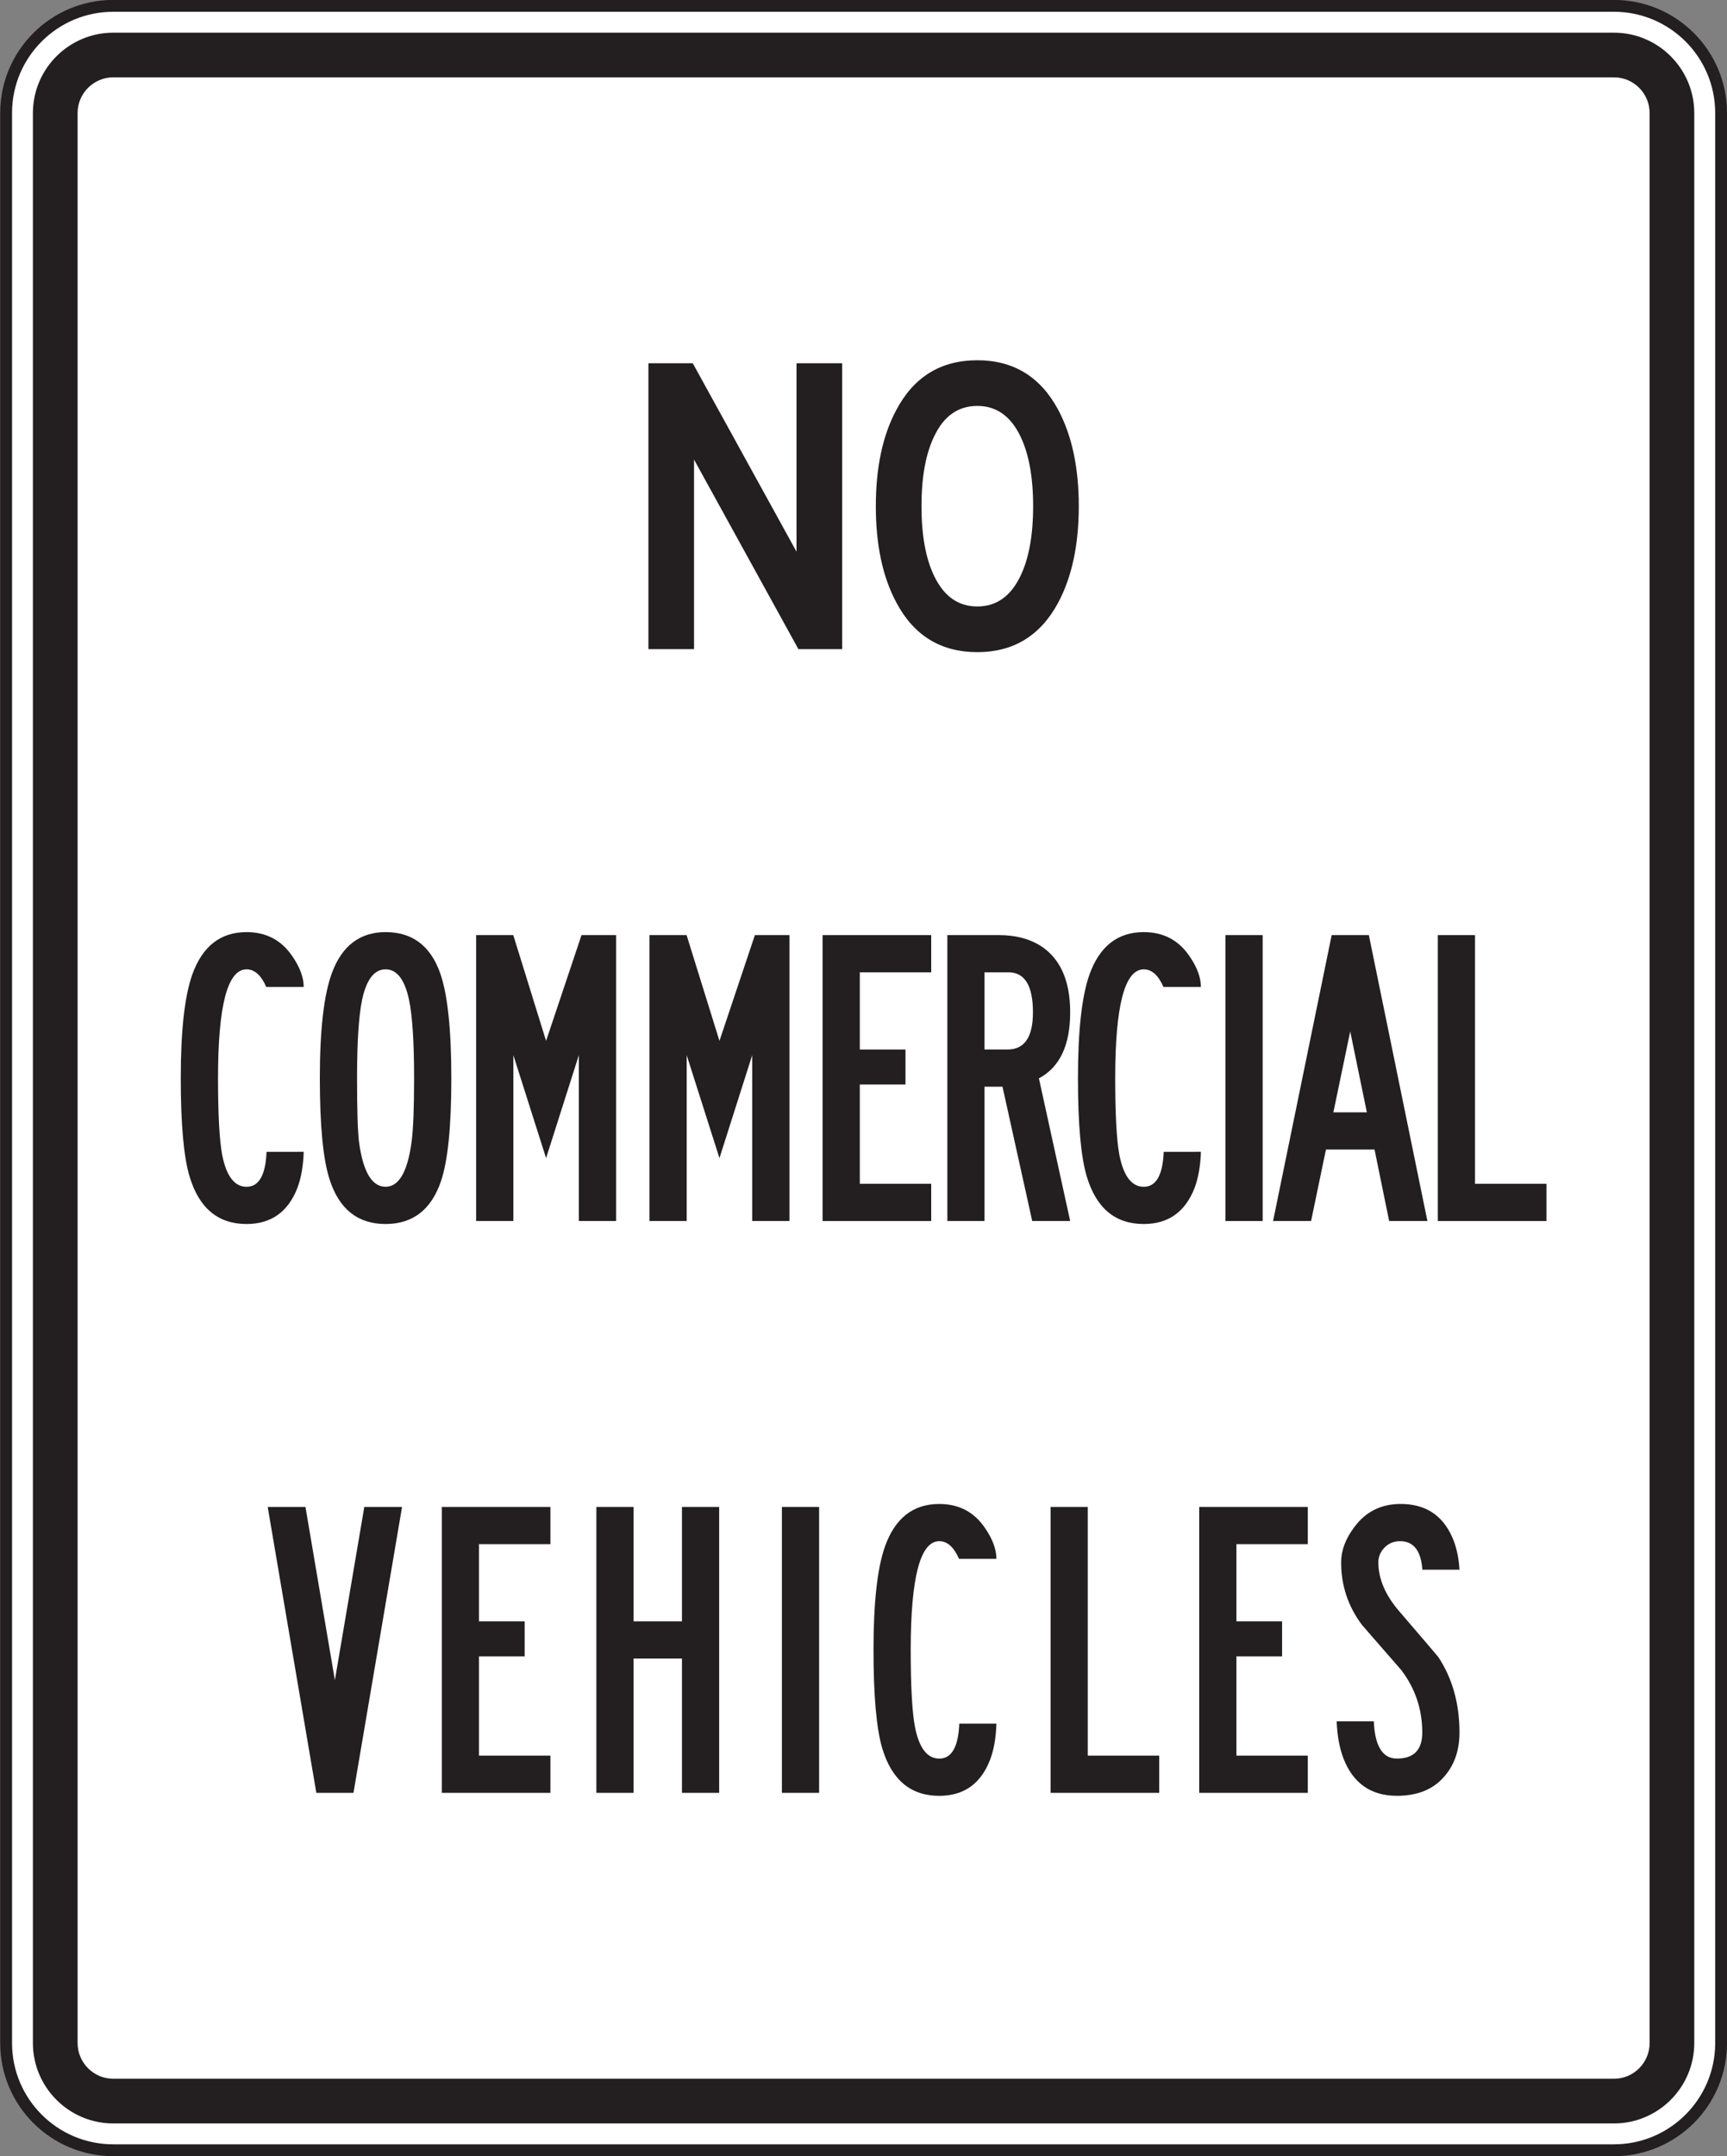 <?xml version="1.0" encoding="UTF-8" standalone="no"?>
<!-- Created with Inkscape (http://www.inkscape.org/) -->

<svg
   xmlns:dc="http://purl.org/dc/elements/1.1/"
   xmlns:cc="http://creativecommons.org/ns#"
   xmlns:rdf="http://www.w3.org/1999/02/22-rdf-syntax-ns#"
   xmlns:svg="http://www.w3.org/2000/svg"
   xmlns="http://www.w3.org/2000/svg"
   xmlns:sodipodi="http://sodipodi.sourceforge.net/DTD/sodipodi-0.dtd"
   xmlns:inkscape="http://www.inkscape.org/namespaces/inkscape"
   width="91.132"
   height="113.75"
   id="svg4912"
   version="1.1"
   inkscape:version="0.48.1 "
   sodipodi:docname="New document 12">
  <rect width="100%" height="100%" fill="#808080" stroke="none"/>
  <defs
     id="defs4914">
    <clipPath
       clipPathUnits="userSpaceOnUse"
       id="clipPath3445">
      <path
         inkscape:connector-curvature="0"
         d="m 63.125,46.835 512.875,0 0,363.415 -512.875,0 0,-363.415 z"
         id="path3447" />
    </clipPath>
    <clipPath
       clipPathUnits="userSpaceOnUse"
       id="clipPath3433">
      <path
         inkscape:connector-curvature="0"
         d="m 67.483,46.836 504.159,0 0,363.414 -504.159,0 0,-363.414 z"
         id="path3435" />
    </clipPath>
    <clipPath
       clipPathUnits="userSpaceOnUse"
       id="clipPath3421">
      <path
         inkscape:connector-curvature="0"
         d="m 63.125,46.835 512.875,0 0,363.415 -512.875,0 0,-363.415 z"
         id="path3423" />
    </clipPath>
  </defs>
  <sodipodi:namedview
     id="base"
     pagecolor="#ffffff"
     bordercolor="#666666"
     borderopacity="1.0"
     inkscape:pageopacity="0.0"
     inkscape:pageshadow="2"
     inkscape:zoom="0.35"
     inkscape:cx="45.570562"
     inkscape:cy="56.88094"
     inkscape:document-units="px"
     inkscape:current-layer="layer1"
     showgrid="false"
     fit-margin-top="0"
     fit-margin-left="0"
     fit-margin-right="0"
     fit-margin-bottom="0"
     inkscape:window-width="469"
     inkscape:window-height="425"
     inkscape:window-x="75"
     inkscape:window-y="75"
     inkscape:window-maximized="0" />
  <g
     inkscape:label="Layer 1"
     inkscape:groupmode="layer"
     id="layer1"
     transform="translate(-329.429,-475.493)">
    <g
       transform="matrix(1.25,0,0,-1.25,-293.991,975.815)"
       id="g3417">
      <g
         id="g3419"
         clip-path="url(#clipPath3421)">
        <g
           id="g3425"
           transform="translate(571.393,314.039)">
          <path
             inkscape:connector-curvature="0"
             d="m 0,0 c 0,-2.499 -2.028,-4.525 -4.526,-4.525 l -63.347,0 c -2.5,0 -4.526,2.026 -4.526,4.525 l 0,81.447 c 0,2.499 2.026,4.525 4.526,4.525 l 63.347,0 C -2.028,85.972 0,83.946 0,81.447 L 0,0 z"
             style="fill:#ffffff;fill-opacity:1;fill-rule:nonzero;stroke:none"
             id="path3427" />
        </g>
      </g>
    </g>
    <g
       transform="matrix(1.25,0,0,-1.25,-293.991,975.815)"
       id="g3429">
      <g
         id="g3431"
         clip-path="url(#clipPath3433)">
        <g
           id="g3437"
           transform="translate(571.393,314.039)">
          <path
             inkscape:connector-curvature="0"
             d="m 0,0 c 0,-2.499 -2.028,-4.525 -4.526,-4.525 l -63.347,0 c -2.5,0 -4.526,2.026 -4.526,4.525 l 0,81.447 c 0,2.499 2.026,4.525 4.526,4.525 l 63.347,0 C -2.028,85.972 0,83.946 0,81.447 L 0,0 z"
             style="fill:none;stroke:#231f20;stroke-width:0.5;stroke-linecap:butt;stroke-linejoin:miter;stroke-miterlimit:4;stroke-opacity:1;stroke-dasharray:none"
             id="path3439" />
        </g>
      </g>
    </g>
    <g
       transform="matrix(1.25,0,0,-1.25,-293.991,975.815)"
       id="g3441">
      <g
         id="g3443"
         clip-path="url(#clipPath3445)">
        <g
           id="g3449"
           transform="translate(568.375,314.039)">
          <path
             inkscape:connector-curvature="0"
             d="m 0,0 c 0,-0.832 -0.676,-1.508 -1.508,-1.508 l -63.347,0 c -0.832,0 -1.508,0.676 -1.508,1.508 l 0,81.447 c 0,0.832 0.676,1.508 1.508,1.508 l 63.347,0 C -0.676,82.955 0,82.279 0,81.447 L 0,0 z m -1.508,84.84 -63.347,0 c -1.871,0 -3.395,-1.522 -3.395,-3.393 L -68.25,0 c 0,-1.872 1.524,-3.394 3.395,-3.394 l 63.347,0 c 1.871,0 3.393,1.522 3.393,3.394 l 0,81.447 c 0,1.871 -1.522,3.393 -3.393,3.393"
             style="fill:#231f20;fill-opacity:1;fill-rule:nonzero;stroke:none"
             id="path3451" />
        </g>
        <g
           id="g3453"
           transform="translate(511.557,351.649)">
          <path
             inkscape:connector-curvature="0"
             d="m 0,0 c -0.018,-0.588 -0.106,-1.096 -0.266,-1.523 -0.394,-1.015 -1.111,-1.523 -2.148,-1.523 -1.2,0 -1.998,0.664 -2.401,1.993 -0.25,0.829 -0.375,2.218 -0.375,4.166 0,1.996 0.162,3.45 0.483,4.36 0.427,1.199 1.191,1.799 2.293,1.799 0.828,0 1.472,-0.338 1.931,-1.013 C -0.162,7.793 0,7.359 0,6.957 l -1.58,0 c -0.217,0.496 -0.494,0.744 -0.832,0.744 -0.805,0 -1.205,-1.53 -1.205,-4.588 0,-1.546 0.058,-2.632 0.179,-3.26 0.178,-0.885 0.52,-1.328 1.026,-1.328 0.521,0 0.804,0.492 0.843,1.475 L 0,0 z"
             style="fill:#231f20;fill-opacity:1;fill-rule:nonzero;stroke:none"
             id="path3455" />
        </g>
        <g
           id="g3457"
           transform="translate(515.014,359.35)">
          <path
             inkscape:connector-curvature="0"
             d="m 0,0 c -0.475,0 -0.803,-0.422 -0.989,-1.268 -0.144,-0.684 -0.216,-1.791 -0.216,-3.32 0,-1.344 0.027,-2.245 0.084,-2.704 0.17,-1.255 0.543,-1.883 1.121,-1.883 0.56,0 0.927,0.628 1.095,1.883 0.073,0.531 0.108,1.433 0.108,2.704 0,1.529 -0.072,2.636 -0.217,3.32 C 0.802,-0.422 0.472,0 0,0 m 0,1.571 c 1.117,0 1.883,-0.568 2.293,-1.702 0.32,-0.886 0.482,-2.371 0.482,-4.457 0,-2.036 -0.144,-3.486 -0.435,-4.347 -0.411,-1.208 -1.19,-1.812 -2.34,-1.812 -1.176,0 -1.963,0.628 -2.365,1.884 -0.274,0.845 -0.411,2.271 -0.411,4.275 0,2.045 0.172,3.53 0.518,4.457 0.428,1.134 1.18,1.702 2.258,1.702"
             style="fill:#231f20;fill-opacity:1;fill-rule:nonzero;stroke:none"
             id="path3459" />
        </g>
        <g
           id="g3461"
           transform="translate(524.744,348.729)">
          <path
             inkscape:connector-curvature="0"
             d="m 0,0 -1.572,0 0,6.998 -1.383,-4.344 -1.381,4.344 0,-6.998 -1.572,0 0,12.066 1.568,0 1.385,-4.464 1.496,4.464 1.459,0 L 0,0 z"
             style="fill:#231f20;fill-opacity:1;fill-rule:nonzero;stroke:none"
             id="path3463" />
        </g>
        <g
           id="g3465"
           transform="translate(532.063,348.729)">
          <path
             inkscape:connector-curvature="0"
             d="m 0,0 -1.573,0 0,6.998 -1.382,-4.344 -1.383,4.344 0,-6.998 -1.571,0 0,12.066 1.567,0 1.387,-4.464 1.496,4.464 1.459,0 L 0,0 z"
             style="fill:#231f20;fill-opacity:1;fill-rule:nonzero;stroke:none"
             id="path3467" />
        </g>
        <g
           id="g3469"
           transform="translate(538.047,348.729)">
          <path
             inkscape:connector-curvature="0"
             d="m 0,0 -4.586,0 0,12.066 4.586,0 0,-1.571 -3.014,0 0,-3.258 1.928,0 0,-1.476 -1.928,0 0,-4.19 L 0,1.571 0,0 z"
             style="fill:#231f20;fill-opacity:1;fill-rule:nonzero;stroke:none"
             id="path3471" />
        </g>
        <g
           id="g3473"
           transform="translate(542.342,357.535)">
          <path
             inkscape:connector-curvature="0"
             d="m 0,0 c 0,1.126 -0.344,1.689 -1.035,1.689 l -1.01,0 0,-3.257 0.975,0 C -0.358,-1.568 0,-1.045 0,0 m 1.572,-8.806 -1.603,0 -1.254,5.667 -0.76,0 0,-5.667 -1.568,0 0,12.066 2.17,0 c 0.683,0 1.261,-0.144 1.736,-0.434 0.851,-0.531 1.279,-1.472 1.279,-2.824 0,-1.391 -0.441,-2.32 -1.32,-2.787 l 1.32,-6.021 z"
             style="fill:#231f20;fill-opacity:1;fill-rule:nonzero;stroke:none"
             id="path3475" />
        </g>
        <g
           id="g3477"
           transform="translate(549.432,351.649)">
          <path
             inkscape:connector-curvature="0"
             d="m 0,0 c -0.018,-0.588 -0.106,-1.096 -0.266,-1.523 -0.394,-1.015 -1.111,-1.523 -2.148,-1.523 -1.2,0 -1.998,0.664 -2.401,1.993 -0.25,0.829 -0.375,2.218 -0.375,4.166 0,1.996 0.162,3.45 0.483,4.36 0.427,1.199 1.191,1.799 2.293,1.799 0.828,0 1.472,-0.338 1.931,-1.013 C -0.162,7.793 0,7.359 0,6.957 l -1.58,0 c -0.217,0.496 -0.494,0.744 -0.832,0.744 -0.805,0 -1.205,-1.53 -1.205,-4.588 0,-1.546 0.058,-2.632 0.179,-3.26 0.178,-0.885 0.52,-1.328 1.026,-1.328 0.521,0 0.802,0.492 0.843,1.475 L 0,0 z"
             style="fill:#231f20;fill-opacity:1;fill-rule:nonzero;stroke:none"
             id="path3479" />
        </g>
        <path
           inkscape:connector-curvature="0"
           d="m 552.039,348.729 -1.57,0 0,12.066 1.57,0 0,-12.066 z"
           style="fill:#231f20;fill-opacity:1;fill-rule:nonzero;stroke:none"
           id="path3481" />
        <g
           id="g3483"
           transform="translate(556.438,353.317)">
          <path
             inkscape:connector-curvature="0"
             d="M 0,0 -0.702,3.413 -1.413,0 0,0 z m 2.556,-4.587 -1.615,0 -0.617,3.016 -2.051,0 -0.627,-3.016 -1.605,0 2.474,12.066 1.569,0 2.472,-12.066 z"
             style="fill:#231f20;fill-opacity:1;fill-rule:nonzero;stroke:none"
             id="path3485" />
        </g>
        <g
           id="g3487"
           transform="translate(564.02,348.729)">
          <path
             inkscape:connector-curvature="0"
             d="m 0,0 -4.586,0 0,12.066 1.57,0 0,-10.495 L 0,1.571 0,0 z"
             style="fill:#231f20;fill-opacity:1;fill-rule:nonzero;stroke:none"
             id="path3489" />
        </g>
        <g
           id="g3491"
           transform="translate(515.709,336.663)">
          <path
             inkscape:connector-curvature="0"
             d="m 0,0 -2.051,-12.066 -1.568,0 L -5.672,0 -4.078,0 -2.836,-7.312 -1.594,0 0,0 z"
             style="fill:#231f20;fill-opacity:1;fill-rule:nonzero;stroke:none"
             id="path3493" />
        </g>
        <g
           id="g3495"
           transform="translate(521.971,324.597)">
          <path
             inkscape:connector-curvature="0"
             d="m 0,0 -4.584,0 0,12.066 4.584,0 0,-1.571 -3.014,0 0,-3.257 1.928,0 0,-1.477 -1.928,0 0,-4.19 L 0,1.571 0,0 z"
             style="fill:#231f20;fill-opacity:1;fill-rule:nonzero;stroke:none"
             id="path3497" />
        </g>
        <g
           id="g3499"
           transform="translate(529.096,324.597)">
          <path
             inkscape:connector-curvature="0"
             d="m 0,0 -1.571,0 0,5.667 -2.042,0 0,-5.667 -1.571,0 0,12.066 1.571,0 0,-4.828 2.042,0 0,4.828 1.571,0 L 0,0 z"
             style="fill:#231f20;fill-opacity:1;fill-rule:nonzero;stroke:none"
             id="path3501" />
        </g>
        <path
           inkscape:connector-curvature="0"
           d="m 533.315,324.597 -1.571,0 0,12.066 1.571,0 0,-12.066 z"
           style="fill:#231f20;fill-opacity:1;fill-rule:nonzero;stroke:none"
           id="path3503" />
        <g
           id="g3505"
           transform="translate(540.799,327.517)">
          <path
             inkscape:connector-curvature="0"
             d="m 0,0 c -0.016,-0.588 -0.104,-1.096 -0.266,-1.523 -0.392,-1.016 -1.109,-1.523 -2.146,-1.523 -1.199,0 -2,0.664 -2.403,1.993 -0.248,0.829 -0.373,2.218 -0.373,4.166 0,1.996 0.161,3.45 0.483,4.36 0.426,1.199 1.189,1.798 2.293,1.798 0.828,0 1.471,-0.337 1.929,-1.012 C -0.16,7.792 0,7.359 0,6.957 l -1.578,0 c -0.219,0.496 -0.496,0.744 -0.832,0.744 -0.805,0 -1.207,-1.53 -1.207,-4.588 0,-1.546 0.06,-2.632 0.181,-3.26 0.176,-0.885 0.518,-1.328 1.026,-1.328 0.521,0 0.802,0.492 0.844,1.475 L 0,0 z"
             style="fill:#231f20;fill-opacity:1;fill-rule:nonzero;stroke:none"
             id="path3507" />
        </g>
        <g
           id="g3509"
           transform="translate(547.672,324.597)">
          <path
             inkscape:connector-curvature="0"
             d="m 0,0 -4.586,0 0,12.066 1.57,0 0,-10.495 L 0,1.571 0,0 z"
             style="fill:#231f20;fill-opacity:1;fill-rule:nonzero;stroke:none"
             id="path3511" />
        </g>
        <g
           id="g3513"
           transform="translate(553.945,324.597)">
          <path
             inkscape:connector-curvature="0"
             d="m 0,0 -4.584,0 0,12.066 4.584,0 0,-1.571 -3.013,0 0,-3.257 1.927,0 0,-1.477 -1.927,0 0,-4.19 L 0,1.571 0,0 z"
             style="fill:#231f20;fill-opacity:1;fill-rule:nonzero;stroke:none"
             id="path3515" />
        </g>
        <g
           id="g3517"
           transform="translate(560.348,327.14)">
          <path
             inkscape:connector-curvature="0"
             d="m 0,0 c 0,-0.732 -0.205,-1.34 -0.614,-1.823 -0.466,-0.564 -1.142,-0.845 -2.027,-0.845 -1.092,0 -1.844,0.523 -2.254,1.571 -0.168,0.434 -0.265,0.958 -0.289,1.571 l 1.567,0 c 0.046,-1.048 0.373,-1.571 0.974,-1.571 0.715,0 1.072,0.366 1.072,1.098 0,0.982 -0.296,1.864 -0.892,2.645 -0.547,0.627 -1.094,1.255 -1.641,1.883 -0.594,0.781 -0.892,1.667 -0.892,2.657 0,0.499 0.185,0.994 0.556,1.485 0.475,0.644 1.117,0.97 1.93,0.978 1.047,0.008 1.779,-0.455 2.197,-1.388 C -0.137,7.875 -0.032,7.413 0,6.874 l -1.567,0 c -0.056,0.802 -0.371,1.204 -0.941,1.204 -0.258,0 -0.475,-0.089 -0.65,-0.265 -0.178,-0.178 -0.266,-0.387 -0.266,-0.628 0,-0.701 0.297,-1.393 0.892,-2.078 C -1.455,3.852 -0.908,3.212 -0.893,3.188 -0.297,2.286 0,1.224 0,0"
             style="fill:#231f20;fill-opacity:1;fill-rule:nonzero;stroke:none"
             id="path3519" />
        </g>
        <g
           id="g3521"
           transform="translate(534.289,372.862)">
          <path
             inkscape:connector-curvature="0"
             d="m 0,0 -1.848,0 -4.406,8 0,-8 -1.926,0 0,12.066 1.872,0 4.38,-7.952 0,7.952 1.928,0 L 0,0 z"
             style="fill:#231f20;fill-opacity:1;fill-rule:nonzero;stroke:none"
             id="path3523" />
        </g>
        <g
           id="g3525"
           transform="translate(542.35,378.895)">
          <path
             inkscape:connector-curvature="0"
             d="m 0,0 c 0,1.233 -0.182,2.22 -0.543,2.962 -0.412,0.846 -1.016,1.27 -1.813,1.27 -0.806,0 -1.41,-0.424 -1.814,-1.27 C -4.532,2.228 -4.713,1.241 -4.713,0 c 0,-1.233 0.181,-2.221 0.543,-2.962 0.412,-0.847 1.015,-1.269 1.814,-1.269 0.797,0 1.401,0.422 1.813,1.269 C -0.182,-2.221 0,-1.233 0,0 m 1.927,0 c 0,-1.626 -0.289,-2.983 -0.869,-4.07 -0.748,-1.392 -1.886,-2.089 -3.414,-2.089 -1.537,0 -2.676,0.697 -3.416,2.089 -0.58,1.079 -0.869,2.436 -0.869,4.07 0,1.634 0.289,2.991 0.869,4.069 0.74,1.393 1.879,2.09 3.416,2.09 1.528,0 2.666,-0.697 3.414,-2.09 C 1.638,2.982 1.927,1.626 1.927,0"
             style="fill:#231f20;fill-opacity:1;fill-rule:nonzero;stroke:none"
             id="path3527" />
        </g>
      </g>
    </g>
  </g>
</svg>

